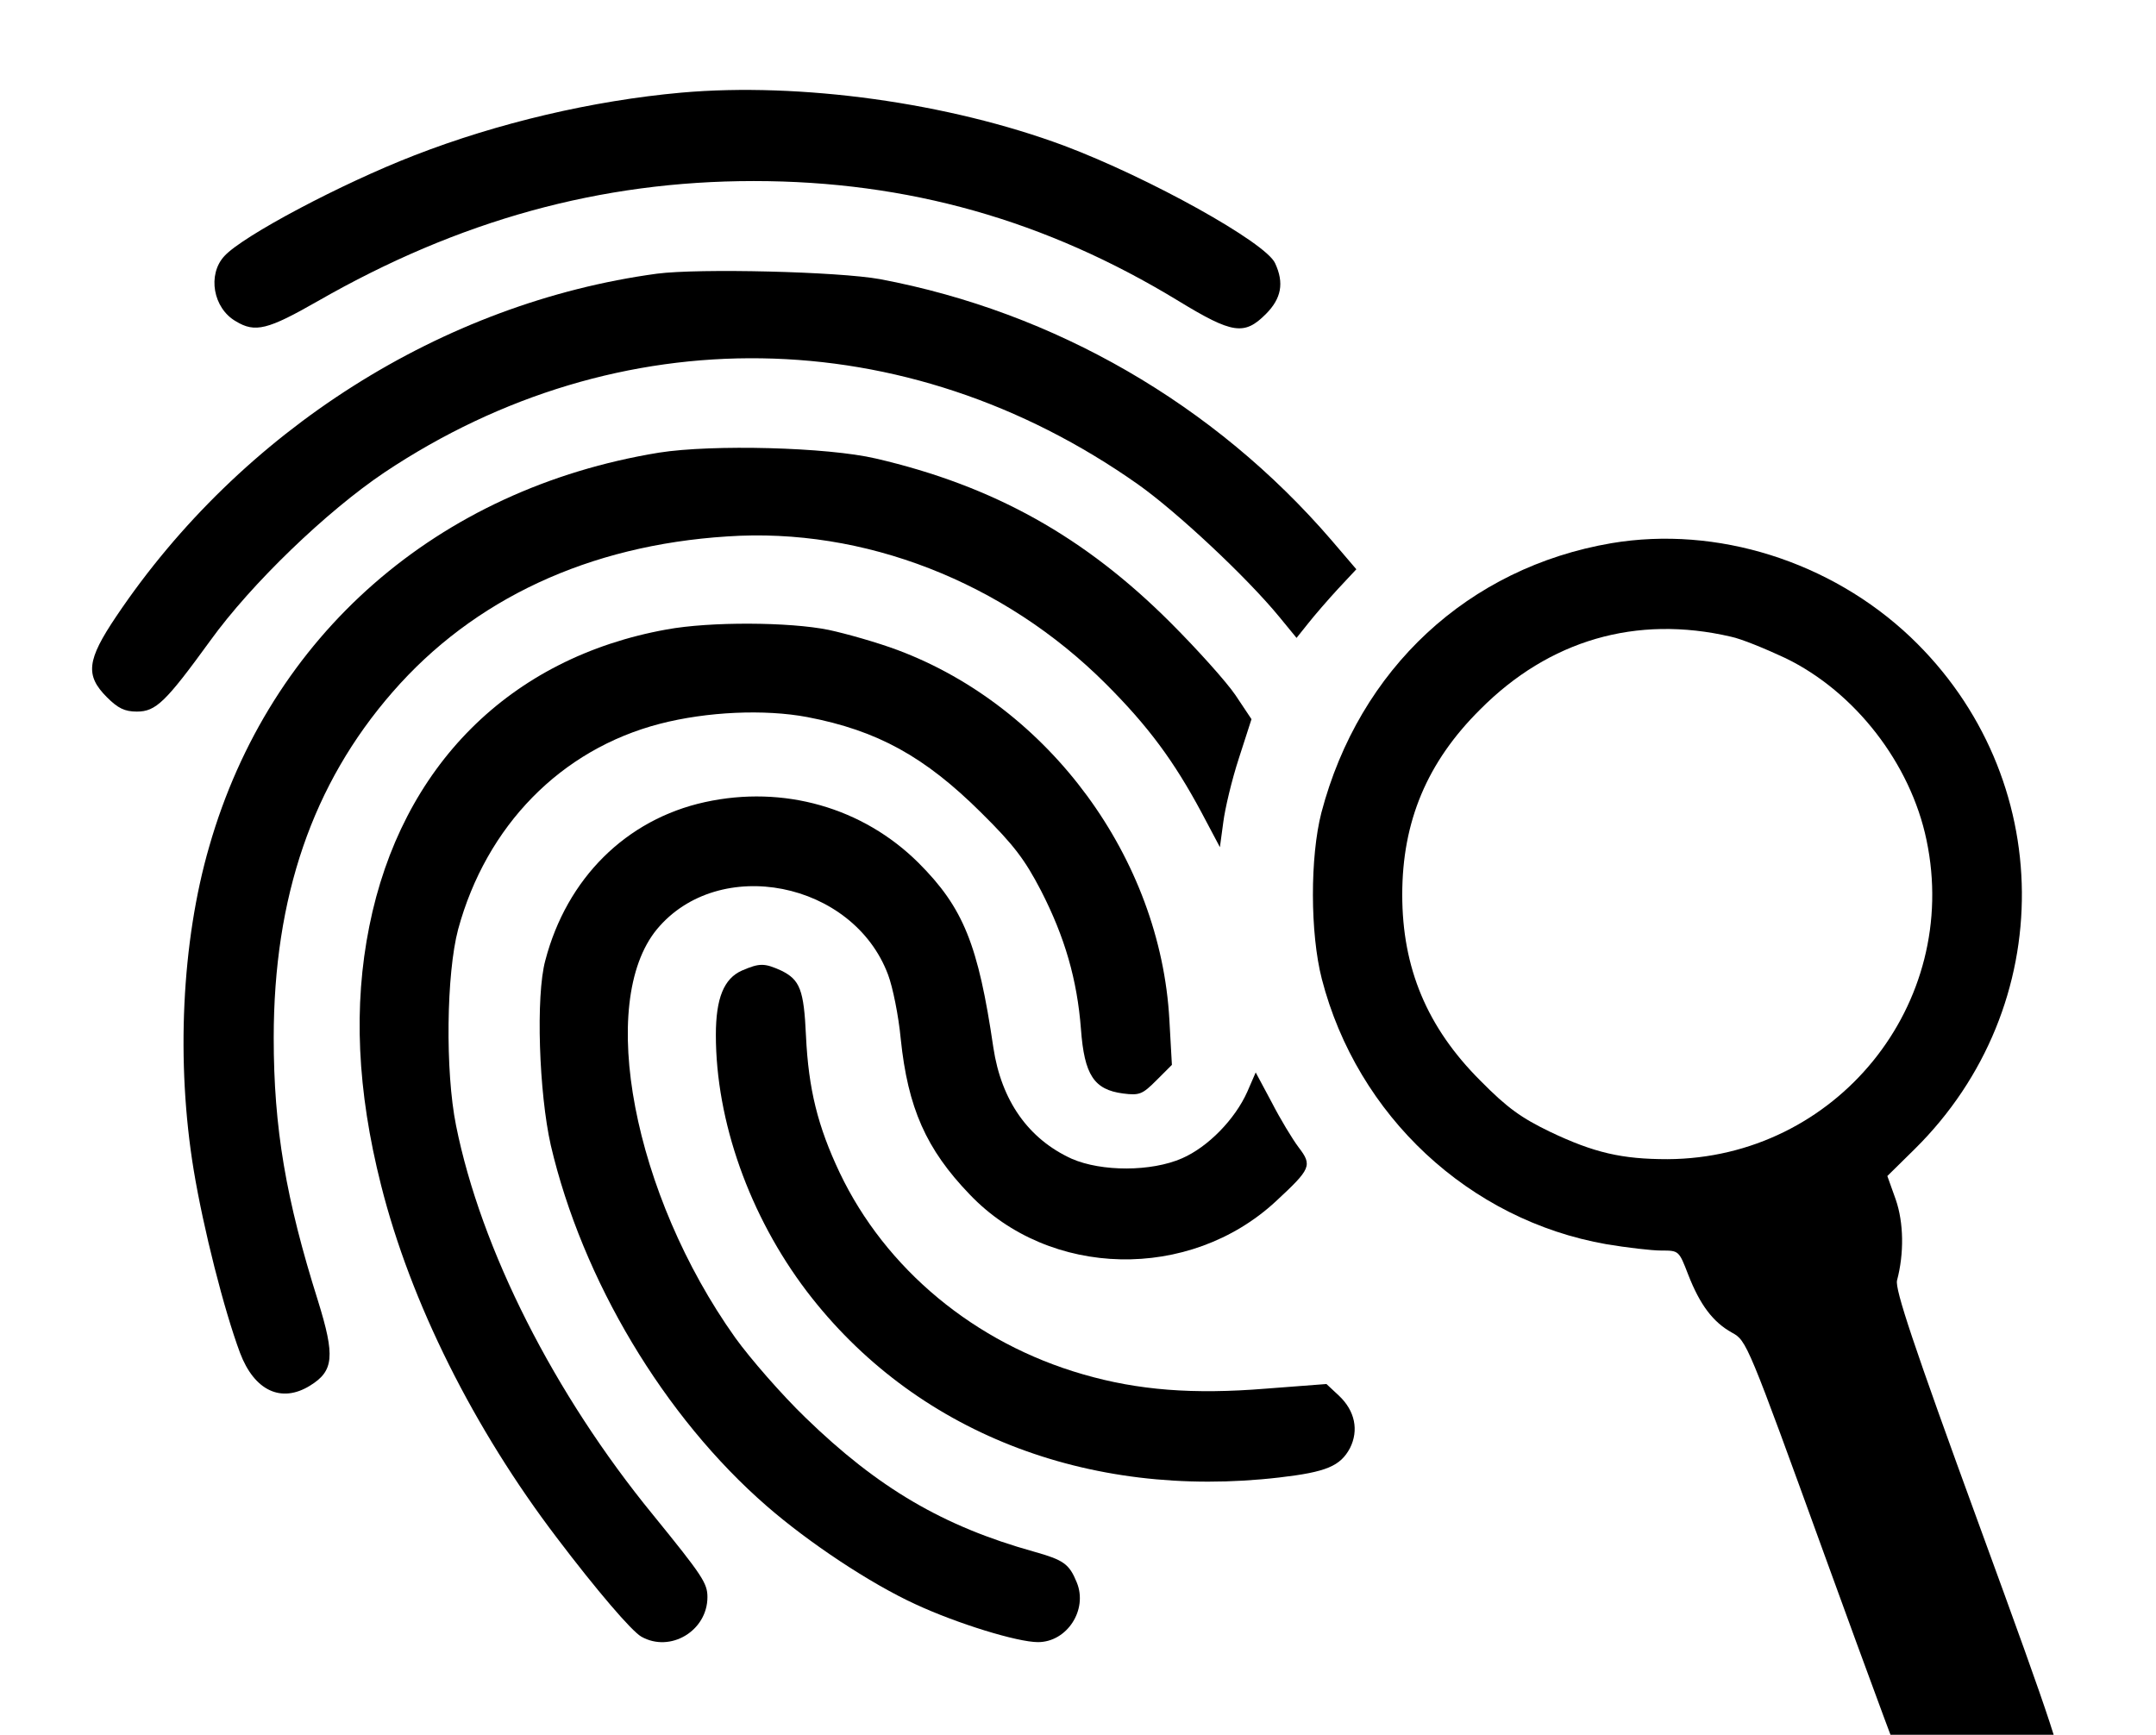 <?xml version="1.0" standalone="no"?>
<!DOCTYPE svg PUBLIC "-//W3C//DTD SVG 20010904//EN"
 "http://www.w3.org/TR/2001/REC-SVG-20010904/DTD/svg10.dtd">
<svg version="1.0" xmlns="http://www.w3.org/2000/svg"
 width="512pt" height="412pt" viewBox="0 0 512 412"
 preserveAspectRatio="xMidYMid meet">

<g transform="translate(0,512) scale(0.1,-0.1)"
fill="#000000" stroke="none">
<path d="M1618 4900 c-211 -19 -436 -72 -634 -149 -173 -67 -407 -191 -451
-239 -41 -44 -27 -124 27 -155 46 -28 76 -20 195 48 335 192 671 285 1035 285
366 0 694 -93 1009 -285 128 -78 156 -82 207 -31 37 37 44 74 22 121 -22 49
-299 203 -501 279 -274 102 -626 151 -909 126z"/>
<path d="M1560 4470 c-509 -69 -987 -372 -1284 -814 -70 -104 -74 -140 -22
-192 26 -26 42 -34 71 -34 45 0 68 22 174 168 98 136 277 308 414 400 556 371
1237 361 1789 -28 92 -65 258 -220 336 -315 l41 -50 28 35 c15 19 47 56 71 82
l43 46 -59 69 c-278 323 -658 542 -1072 620 -99 18 -430 26 -530 13z"/>
<path d="M1565 4045 c-526 -86 -924 -433 -1068 -935 -66 -227 -79 -514 -37
-769 23 -139 72 -332 110 -434 34 -90 98 -120 166 -78 57 35 60 70 19 202 -76
241 -105 410 -105 624 0 334 92 603 282 821 192 221 466 349 795 370 324 22
657 -108 899 -350 102 -102 162 -184 227 -305 l44 -83 8 59 c4 32 20 100 37
152 l30 93 -38 57 c-21 31 -90 108 -154 172 -204 204 -420 325 -700 390 -115
27 -388 34 -515 14z"/>
<path d="M3827 3830 c-340 -58 -599 -298 -689 -640 -27 -105 -27 -286 1 -395
84 -325 350 -573 676 -630 48 -8 107 -15 130 -15 42 0 42 0 64 -57 28 -72 59
-113 104 -138 35 -19 37 -24 222 -534 103 -284 198 -541 212 -571 28 -64 64
-104 115 -131 49 -25 95 -24 149 4 61 32 89 83 89 165 0 56 -19 115 -201 613
-156 427 -199 557 -194 578 17 64 16 137 -3 192 l-20 56 65 64 c343 339 339
884 -10 1216 -190 180 -460 265 -710 223z m283 -222 c25 -5 83 -29 130 -51
165 -80 297 -250 335 -432 82 -390 -215 -756 -615 -758 -108 0 -174 15 -279
65 -68 33 -101 56 -166 122 -126 126 -185 267 -185 441 0 174 59 315 185 440
164 165 371 225 595 173z"/>
<path d="M1583 3625 c-372 -67 -630 -325 -706 -705 -38 -189 -29 -390 28 -615
70 -278 220 -578 418 -838 94 -124 177 -221 200 -234 69 -39 157 14 157 94 0
33 -12 51 -129 195 -235 287 -409 631 -468 925 -26 129 -23 361 5 466 67 246
244 427 479 488 112 29 249 35 350 16 167 -32 279 -94 413 -227 78 -77 104
-112 142 -185 57 -111 86 -212 95 -329 8 -109 31 -144 100 -153 39 -5 46 -2
79 31 l37 37 -6 107 c-21 383 -285 743 -645 878 -48 18 -122 39 -164 48 -93
19 -282 20 -385 1z"/>
<path d="M1674 3215 c-187 -41 -328 -181 -379 -376 -23 -84 -15 -315 13 -439
75 -320 269 -645 513 -857 100 -87 246 -184 353 -233 99 -46 242 -90 291 -90
69 0 119 77 92 142 -18 44 -31 53 -102 73 -215 60 -370 151 -542 318 -56 54
-131 140 -167 190 -242 340 -329 796 -186 970 147 177 466 114 549 -108 11
-29 25 -98 30 -152 17 -164 60 -262 164 -370 190 -199 522 -206 727 -16 83 77
87 85 54 128 -15 20 -44 68 -64 107 l-38 71 -20 -46 c-29 -65 -93 -131 -155
-158 -73 -32 -191 -32 -262 -1 -103 47 -167 138 -186 264 -36 245 -71 332
-178 439 -132 131 -320 185 -507 144z"/>
<path d="M1762 2815 c-43 -19 -62 -66 -62 -153 0 -205 80 -430 216 -609 254
-333 665 -495 1122 -442 112 13 145 27 168 70 21 42 12 88 -26 124 l-30 28
-144 -11 c-172 -14 -303 -4 -434 34 -257 74 -469 250 -578 479 -52 110 -74
198 -80 325 -5 109 -14 133 -59 155 -40 18 -51 18 -93 0z"/>
</g>
</svg>
